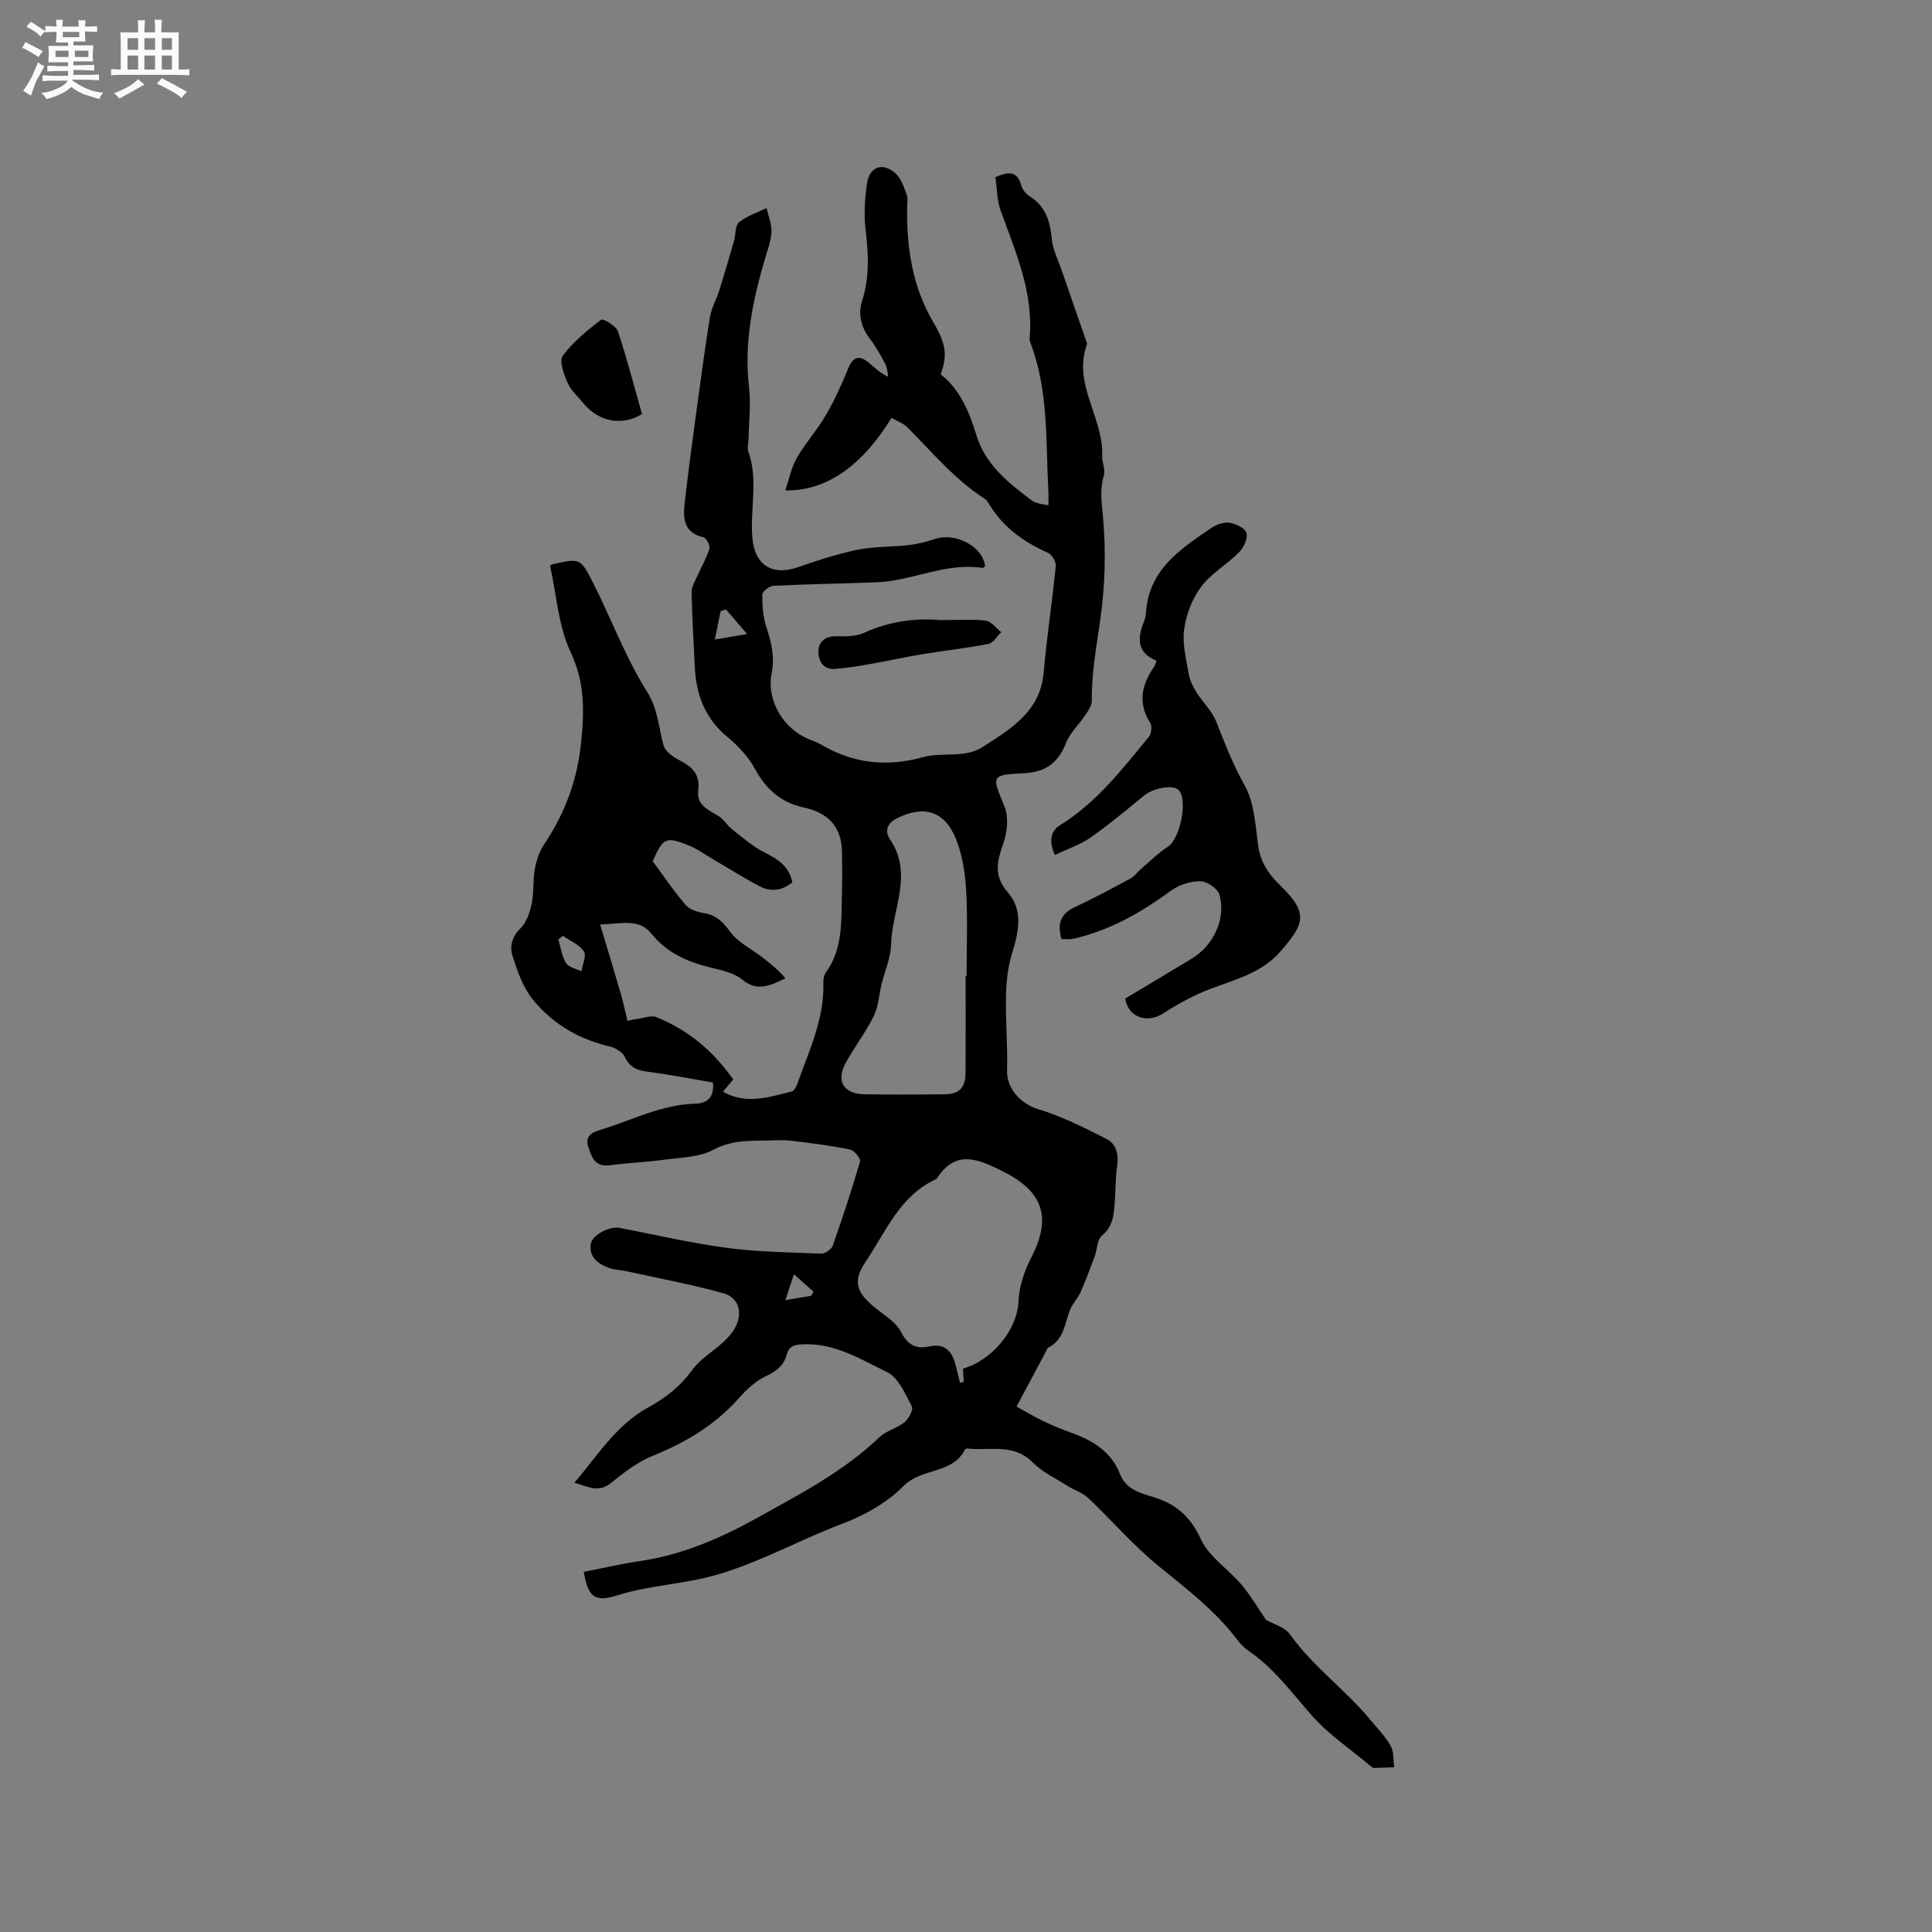 <svg enable-background="new 0 0 400 400" viewBox="0 0 400 400" xmlns="http://www.w3.org/2000/svg"><rect x="0" y="0" width="400" height="400" fill="#808080" stroke="none"/><path d="m6.8 9.5c.6.3 1.3.7 2.1 1.1-.4.4-.7.8-.9 1.2-.7-.4-1.3-.8-1.8-1.1s-1.1-.6-1.6-.8c.2-.4.5-.8.7-1.2.4.2.8.5 1.5.8zm.9 6.9c-.3.6-.5 1.1-.7 1.7s-.4 1.1-.6 1.7c-.6-.4-1.1-.7-1.6-1 .7-1 1.2-1.8 1.5-2.4.3-.5.6-1.1.8-1.7.3-.6.5-1.2.8-1.8.3.3.8.6 1.3.8-.7 1.3-1.2 2.2-1.5 2.7zm.1-11c.4.3 1 .7 1.7 1.1-.5.2-.8.6-1.1 1.1-.5-.6-1-1-1.4-1.2s-.9-.6-1.5-.8c.2-.4.5-.7.9-1.1.5.3.9.6 1.4.9zm10.5 13.1c1 .4 2 .6 3.1.7-.4.4-.7.8-.8 1.3-.9-.2-1.9-.6-3-.9-1-.4-2-.9-2.8-1.6-.5.4-1.1.9-1.9 1.3s-1.9.9-3.3 1.2c-.1-.3-.5-.8-1.1-1.3 1 0 2.1-.3 3.2-.8 1.2-.5 1.9-1 2.3-1.7h-3.2c-.4 0-1 0-2 .1v-1.2c1 0 1.7.1 2 .1h3.3v-1h-2.3c-.2 0-.9 0-2 .1v-1.2c1.2 0 1.9.1 2 .1h2.3v-.8h-4.1c0-.7.1-1.2.1-1.6 0-.5 0-1.1-.1-1.8h4.1v-.7h-2.5c0-.6.1-1.1.1-1.6v-.6h-.5c-.4 0-1 0-1.8.1v-1.3c1.2 0 1.9.1 2.1.1h.2c0-.3 0-.8-.1-1.4h1.4c0 .6-.1 1-.1 1.4h3.4c0-.4 0-.8-.1-1.3h1.5c0 .4-.1.9-.1 1.3.7 0 1.5 0 2.5-.1v1.2c-1 0-1.8-.1-2.5-.1v.6c0 .3 0 .8.1 1.5h-2.5v.8h4.1c0 .7-.1 1.3-.1 1.8s0 1 .1 1.5h-4.1v.8h1.4c.8 0 1.8 0 2.9-.1v1.2c-1 0-1.9-.1-2.8-.1h-1.5v1h3.2c.3 0 1 0 2.1-.1v1.2c-1.1 0-1.8-.1-2.1-.1h-3.4l-.1.1c1.4 1 2.4 1.5 3.4 1.9zm-4.1-6.7v-1.3h-2.7v1.3zm2.2-4.1v-1.1h-3.4v1.1zm1.9 4.1v-1.3h-2.8v1.3z" fill="#fafafb"/><path d="m37 6.7v2.3 5.4c1 0 1.8 0 2.2-.1v1.3c-.6 0-1.5-.1-2.5-.1h-11.9c-.7 0-1.3 0-1.8.1v-1.3c.5 0 1.1.1 2 .1v-5.2c0-1 0-1.8-.1-2.5h3.7c0-1.3 0-2.1-.1-2.5h1.5c0 .4-.1 1.3-.1 2.5h2.2c0-1.2 0-2.1-.1-2.6h1.5c0 .4-.1 1.3-.1 2.6zm-12.3 13.7c-.3-.4-.7-.8-1.1-1.1 1.1-.4 2.1-.9 2.9-1.3.8-.5 1.5-1 2.1-1.6.4.4.9.8 1.3 1.1-2.5 1.4-4.2 2.4-5.2 2.9zm3.9-10.1v-2.4h-2.2v2.4zm0 4.1v-2.9h-2.2v2.9zm3.5-4.1v-2.4h-2.2v2.4zm0 4.1v-2.9h-2.2v2.9zm.4 2.9 1-1.1c.6.3 1.4.7 2.5 1.3s2 1.1 2.7 1.5c-.4.4-.8.8-1.1 1.3-.8-.8-2.5-1.7-5.1-3zm3.1-7v-2.4h-2.1v2.4zm0 4.1v-2.9h-2.1v2.9z" fill="#fafafb"/><g fill="#000001"><path d="m120.86 325.44c3.93-.77 7.71-1.66 11.54-2.22 8.74-1.27 16.78-4.73 24.3-8.92 8.84-4.92 17.94-9.62 25.4-16.76 1.41-1.35 3.62-1.82 5.15-3.07.88-.72 1.9-2.61 1.54-3.28-1.37-2.58-2.75-5.93-5.07-7.07-5.51-2.7-10.95-6.12-17.58-5.79-1.73.09-2.8.39-3.26 2.13-.61 2.32-2.21 3.48-4.4 4.51-2.12 1-3.99 2.8-5.59 4.6-4.92 5.51-10.97 9.11-17.77 11.85-3.15 1.27-5.99 3.49-8.67 5.65-2.57 2.07-4.73.68-7.53-.08 4.89-5.75 8.73-12.04 15.37-15.65 3.58-1.94 6.61-4.36 9.06-7.74 1.63-2.25 4.25-3.76 6.35-5.69.92-.85 1.82-1.82 2.43-2.9 1.72-3.03.94-6.32-2.33-7.24-6.59-1.85-13.35-3.09-20.04-4.56-1.24-.27-2.56-.29-3.73-.72-2.2-.81-4.06-2.17-3.74-4.85.22-1.88 3.81-3.82 5.97-3.42 7.39 1.39 14.73 3.14 22.17 4.13 6.47.86 13.05.95 19.59 1.2.8.03 2.11-.88 2.38-1.63 2.04-5.77 3.96-11.58 5.66-17.46.18-.61-1.22-2.3-2.09-2.47-4.02-.81-8.11-1.34-12.19-1.82-1.78-.21-3.6-.05-5.4-.03-3.67.04-7.14.01-10.71 1.92-2.92 1.57-6.73 1.58-10.17 2.05-3.77.51-7.6.67-11.38 1.15-2.92.37-3.58-1.68-4.29-3.69-.75-2.13.43-3.03 2.33-3.6 6.56-1.97 12.72-5.28 19.81-5.47 2.04-.05 4.01-.97 3.63-4.38-4.41-.75-8.95-1.64-13.52-2.23-2.18-.28-3.68-.89-4.7-3.03-.48-1.01-1.94-1.92-3.12-2.19-6.44-1.5-11.9-4.72-15.98-9.77-2.02-2.51-3.17-5.85-4.17-8.99-.62-1.93-.13-3.98 1.67-5.73 1.24-1.22 1.92-3.26 2.29-5.05.49-2.37.24-4.88.67-7.27.32-1.76.95-3.6 1.94-5.08 4.18-6.26 6.74-12.93 7.57-20.53.73-6.7.93-12.78-2.12-19.26-2.55-5.41-2.9-11.85-4.25-17.91.18-.08.45-.26.75-.32 5.33-1.15 5.54-1.25 8.04 3.67 3.84 7.53 6.77 15.6 11.25 22.7 2.35 3.73 2.41 7.42 3.45 11.17.34 1.23 1.91 2.4 3.19 3.04 2.73 1.36 4.45 2.96 4 6.37-.37 2.81 1.88 3.9 3.98 5.1 1.23.7 2.03 2.11 3.17 3.01 2.08 1.63 4.12 3.42 6.45 4.6 2.77 1.4 5.21 2.83 5.88 6.25-2.06 1.72-4.41 2.06-6.75.83-3.25-1.7-6.36-3.68-9.54-5.53-1.73-1.01-3.38-2.23-5.22-2.96-4.73-1.86-5.24-1.57-7.39 3.3 2.22 3 4.35 6.18 6.82 9.06.83.97 2.49 1.46 3.85 1.69 2.52.43 3.87 1.81 5.37 3.86 1.57 2.16 4.3 3.48 6.51 5.18 1.73 1.33 3.45 2.69 4.93 4.45-3.2 1.51-5.82 2.85-8.93.28-1.76-1.46-4.41-1.98-6.74-2.56-4.74-1.17-8.91-3.03-12.11-7-2.6-3.23-6.35-1.96-10.59-1.87 1.54 5.14 2.96 9.84 4.34 14.55.45 1.55.77 3.13 1.32 5.42.22-.05 1.15-.29 2.1-.42 1.3-.19 2.81-.8 3.89-.36 6.54 2.63 11.75 6.99 15.91 12.9-.76.9-1.41 1.67-2.13 2.54 4.84 2.74 9.56 1.1 14.24-.06.58-.14 1.05-1.25 1.32-2.01 2.37-6.66 5.44-13.14 5.23-20.46-.02-.71.09-1.58.48-2.12 3.46-4.69 3.22-10.16 3.35-15.55.08-3.18.08-6.36.02-9.54-.1-5.17-2.92-8.06-7.99-9.13-4.48-.95-7.69-3.69-9.95-7.84-1.37-2.52-3.45-4.83-5.69-6.66-4.74-3.89-6.6-8.89-6.85-14.76-.22-5.08-.57-10.17-.65-15.25-.02-1.21.77-2.45 1.29-3.63.79-1.81 1.84-3.53 2.39-5.41.19-.64-.64-2.23-1.24-2.37-4.14-.96-4.23-3.98-3.87-7.18.68-5.89 1.46-11.78 2.26-17.66.94-6.93 1.85-13.86 2.97-20.77.31-1.9 1.36-3.68 1.95-5.55 1.06-3.39 2.05-6.8 3.03-10.22.37-1.3.21-3.16 1.04-3.84 1.62-1.32 3.77-2 5.7-2.94.37 1.65 1.08 3.32 1.01 4.95-.08 1.86-.79 3.7-1.33 5.52-2.57 8.68-4.37 17.42-3.32 26.59.41 3.55-.03 7.19-.09 10.79-.01.85-.33 1.79-.06 2.52 2.16 5.96.29 12.1.87 18.14.52 5.37 4.11 7.69 9.36 5.86 4.06-1.42 8.19-2.76 12.39-3.63 3.4-.7 6.97-.55 10.44-.95 1.86-.22 3.74-.64 5.51-1.26 4.26-1.49 10.03 1.53 10.45 5.6-.16.13-.34.4-.47.38-7.64-1.21-14.6 2.7-22.03 2.97-7.12.27-14.24.37-21.35.73-.82.04-2.26 1.19-2.27 1.83-.01 2.26.16 4.64.86 6.77 1.05 3.16 1.75 6.12 1.08 9.56-1.08 5.56 2.37 11.31 7.54 13.52.88.38 1.8.67 2.62 1.14 6.73 3.96 13.57 4.77 21.31 2.62 3.83-1.06 8.5.32 12.19-2.06 5.8-3.75 11.95-7.28 12.66-15.42.65-7.39 1.78-14.73 2.51-22.11.09-.86-.83-2.32-1.64-2.69-4.95-2.23-9.21-5.21-12.07-9.94-.27-.45-.57-.96-.99-1.23-6.19-3.98-10.85-9.61-15.97-14.75-.89-.9-2.22-1.36-3.34-2.01-6.11 9.95-13.56 15.2-22 15.01.83-2.42 1.26-4.76 2.38-6.7 1.8-3.11 4.25-5.84 6.06-8.94 1.78-3.06 3.25-6.32 4.59-9.61.95-2.33 2.21-2.88 4.21-1.23 1.21 1 2.31 2.13 4.09 2.97-.19-.88-.2-1.85-.6-2.61-.93-1.78-1.91-3.56-3.13-5.15-1.88-2.46-2.61-5.1-1.67-8.04 1.56-4.88 1.29-9.77.69-14.78-.37-3.1-.14-6.34.3-9.44.5-3.52 3.31-4.49 5.93-2.08 1.13 1.04 1.68 2.79 2.28 4.31.29.74.11 1.68.1 2.53-.12 8.46 1.03 16.52 5.48 24.05 2.87 4.86 2.7 7.06 1.48 10.7 4.04 3.19 5.9 7.77 7.38 12.59 1.89 6.16 6.66 9.9 11.52 13.55.41.31.95.46 1.46.6.49.14 1.01.19 1.93.36 0-1.11.04-2.01-.01-2.91-.56-10.34.1-20.82-3.73-30.76-.11-.29-.17-.63-.15-.94.85-9.49-2.95-17.9-6.03-26.51-.76-2.13-.72-4.54-1.05-6.8 2.68-1.21 4.53-1.35 5.38 1.75.23.84.96 1.74 1.71 2.2 3.33 2.06 4.22 5.17 4.58 8.83.22 2.23 1.33 4.38 2.07 6.55 1.68 4.89 3.38 9.76 5.08 14.65.07.2.2.45.14.61-3.03 8.26 3.47 15.22 3.15 23.11-.05 1.36.71 2.86.34 4.07-.85 2.83-.48 5.37-.2 8.28.69 7.39.45 15.01-.65 22.36-.79 5.34-1.7 10.59-1.65 16.01.01.98-.74 2.04-1.34 2.93-1.3 1.97-3.18 3.69-4.01 5.82-1.59 4.09-4.22 5.98-8.59 6.22-7.05.38-6.77.42-4.13 6.9.88 2.16.59 5.25-.21 7.54-1.3 3.7-2.14 6.74.87 10.2 3.37 3.87 2.19 8.45.82 12.98-.83 2.74-1.12 5.72-1.17 8.6-.1 5.14.36 10.3.22 15.44-.1 3.66 2.97 6.84 6.3 7.85 4.97 1.51 9.72 3.87 14.37 6.26 1.93.99 2.49 3.2 2.12 5.58-.37 2.4-.3 4.86-.48 7.3-.2 2.61-.28 5.14-2.69 7.12-1 .82-.95 2.86-1.49 4.3-.92 2.49-1.85 4.99-2.92 7.41-.54 1.23-1.58 2.24-2.1 3.48-1.2 2.85-1.25 6.32-4.57 7.97-.24.12-.34.52-.49.8-1.94 3.64-3.88 7.28-6.08 11.4 1.38.76 3.42 2 5.56 3.03 2 .96 4.08 1.77 6.16 2.54 4.31 1.6 7.95 3.91 9.71 8.44 1.19 3.07 4.07 3.89 6.78 4.69 4.76 1.41 7.79 4.07 9.98 8.82 1.68 3.64 5.68 6.16 8.4 9.38 1.91 2.27 3.42 4.88 5.05 7.27 1.55.89 3.87 1.46 4.92 2.94 4.8 6.75 11.61 11.57 16.81 17.9 1.41 1.72 3.03 3.34 4.09 5.26.68 1.23.52 2.93.73 4.41-1.41.05-2.81.12-4.22.15-.18 0-.39-.16-.55-.3-4.16-3.5-8.79-6.59-12.35-10.63-4.13-4.69-7.79-9.75-13.05-13.33-.86-.59-1.65-1.37-2.27-2.2-4.57-6.09-10.54-10.61-16.39-15.38-5.21-4.26-9.66-9.44-14.57-14.09-1.14-1.08-2.82-1.57-4.19-2.44-2.47-1.57-5.25-2.86-7.26-4.89-3.99-4.04-8.9-2.36-13.46-2.88-.19-.02-.5.07-.57.21-2.58 5.16-8.96 3.74-12.7 7.54-3.44 3.5-8.21 6.15-12.87 7.9-8.75 3.29-16.86 7.94-26.03 10.55-6.74 1.92-13.68 2.09-20.31 4.18-4.74 1.52-6.12.37-7.01-4.84zm78.51-42.08c6.1-1.75 11.25-8.07 11.49-13.89.13-3.05 1.19-6.27 2.6-9 4.38-8.47 2.53-13.81-5.98-18.03-5.1-2.53-9.62-4.46-13.51 1.54-.05.08-.16.15-.25.19-7.48 3.45-10.34 10.92-14.54 17.12-2.69 3.97-1.85 6.27 1.82 9.32 1.94 1.61 4.42 3.01 5.51 5.1 1.44 2.78 3.1 3.65 5.92 3.05 3.44-.74 4.8 1.27 5.5 4.17.27 1.12.56 2.24.83 3.35.26-.06.52-.11.78-.17-.07-.85-.12-1.69-.17-2.75zm.55-81.29h.2c0-5.93.25-11.87-.09-17.77-.21-3.6-.8-7.36-2.14-10.67-2.36-5.79-6.66-6.95-12.15-4.23-2.18 1.08-2.57 2.78-1.49 4.36 4.93 7.25.4 14.54.24 21.78-.06 2.76-1.3 5.49-1.97 8.24-.54 2.22-.65 4.64-1.64 6.64-1.67 3.37-4.04 6.4-5.82 9.72-2.02 3.75-.36 6.36 3.96 6.42 5.5.08 11.01.06 16.51.01 3.08-.03 4.37-1.37 4.38-4.49.03-6.67.01-13.34.01-20.01zm-83.37-8.32c-.32.25-.63.5-.95.75.5 1.65.72 3.48 1.6 4.9.55.89 2.09 1.16 3.18 1.7.22-1.41 1.09-3.25.51-4.12-.94-1.41-2.84-2.18-4.34-3.23zm33.75-67.58c-.37.12-.74.24-1.1.36-.36 1.76-.72 3.51-1.21 5.88 2.39-.41 4.08-.69 6.69-1.14-1.79-2.08-3.09-3.59-4.38-5.1zm17.65 142.11c.16-.29.31-.58.47-.86-1.21-1.08-2.43-2.16-4.05-3.6-.71 2.17-1.15 3.5-1.76 5.36 2.15-.36 3.74-.63 5.34-.9z"/><path d="m218.39 177.02c-1.19-2.77-1.01-4.89 1.16-6.23 7.55-4.68 12.84-11.6 18.35-18.3.51-.62.65-2.18.23-2.84-2.65-4.2-1.73-7.99.9-11.73.17-.25.22-.59.41-1.14-3.82-1.5-4.06-4.35-2.72-7.75.27-.68.51-1.42.55-2.15.53-8.89 7.06-13.19 13.47-17.53 1.06-.72 2.6-1.3 3.79-1.12 1.32.19 3.27 1.13 3.54 2.12.31 1.14-.58 3.03-1.55 4.01-2.49 2.52-5.78 4.36-7.85 7.14-1.85 2.47-3.09 5.75-3.51 8.82-.41 3 .44 6.22.97 9.3.23 1.32.91 2.63 1.64 3.79 1.27 2.04 3.17 3.79 4.03 5.97 1.78 4.5 3.46 8.93 5.89 13.22 2.03 3.58 2.22 8.3 2.82 12.58.45 3.16 1.94 5.52 4.07 7.66.22.23.45.45.67.67 5.91 5.73 4.59 8.05-.27 13.61-3.76 4.3-9.25 5.69-14.42 7.63-3.39 1.28-6.65 3.08-9.71 5.05-3.32 2.15-7.23.9-7.89-3.05 4.53-2.72 9.12-5.49 13.72-8.24 4.56-2.73 7.24-8.34 5.77-13.32-.37-1.25-2.58-2.74-3.95-2.74-2.05 0-4.43.76-6.09 1.98-5.78 4.24-11.86 7.75-18.82 9.6-.61.16-1.23.32-1.86.39-.62.07-1.25.01-1.95.01-.89-3.02-.33-5.22 2.8-6.65 3.91-1.79 7.7-3.87 11.49-5.91.79-.43 1.36-1.27 2.06-1.88 1.88-1.6 3.64-3.38 5.7-4.71 2.43-1.57 4.13-9.41 2.27-11.63-1.09-1.3-5.27-.56-7.3 1.11-3.58 2.95-7.15 5.94-10.95 8.59-2.09 1.5-4.67 2.34-7.46 3.67z"/><path d="m194.62 128.39c3.98 0 6.76-.24 9.46.11 1.16.15 2.15 1.55 3.22 2.38-.88.84-1.64 2.23-2.65 2.43-4.43.88-8.94 1.35-13.4 2.09-3.82.63-7.6 1.47-11.41 2.14-2.26.4-4.54.73-6.82.95-2.72.25-3.65-1.82-3.57-3.82.07-1.87 1.54-3 3.77-2.95 1.87.05 3.96.07 5.6-.67 5.48-2.51 11.14-3.13 15.8-2.66z"/><path d="m132.92 85.72c-3.97 2.49-8.91 1.71-12.13-2.23-1.13-1.39-2.58-2.65-3.28-4.23-.76-1.75-1.79-4.51-1-5.59 2.13-2.9 5.06-5.26 7.95-7.49.37-.28 3.08 1.28 3.46 2.4 1.86 5.53 3.31 11.19 5 17.14z"/></g></svg>